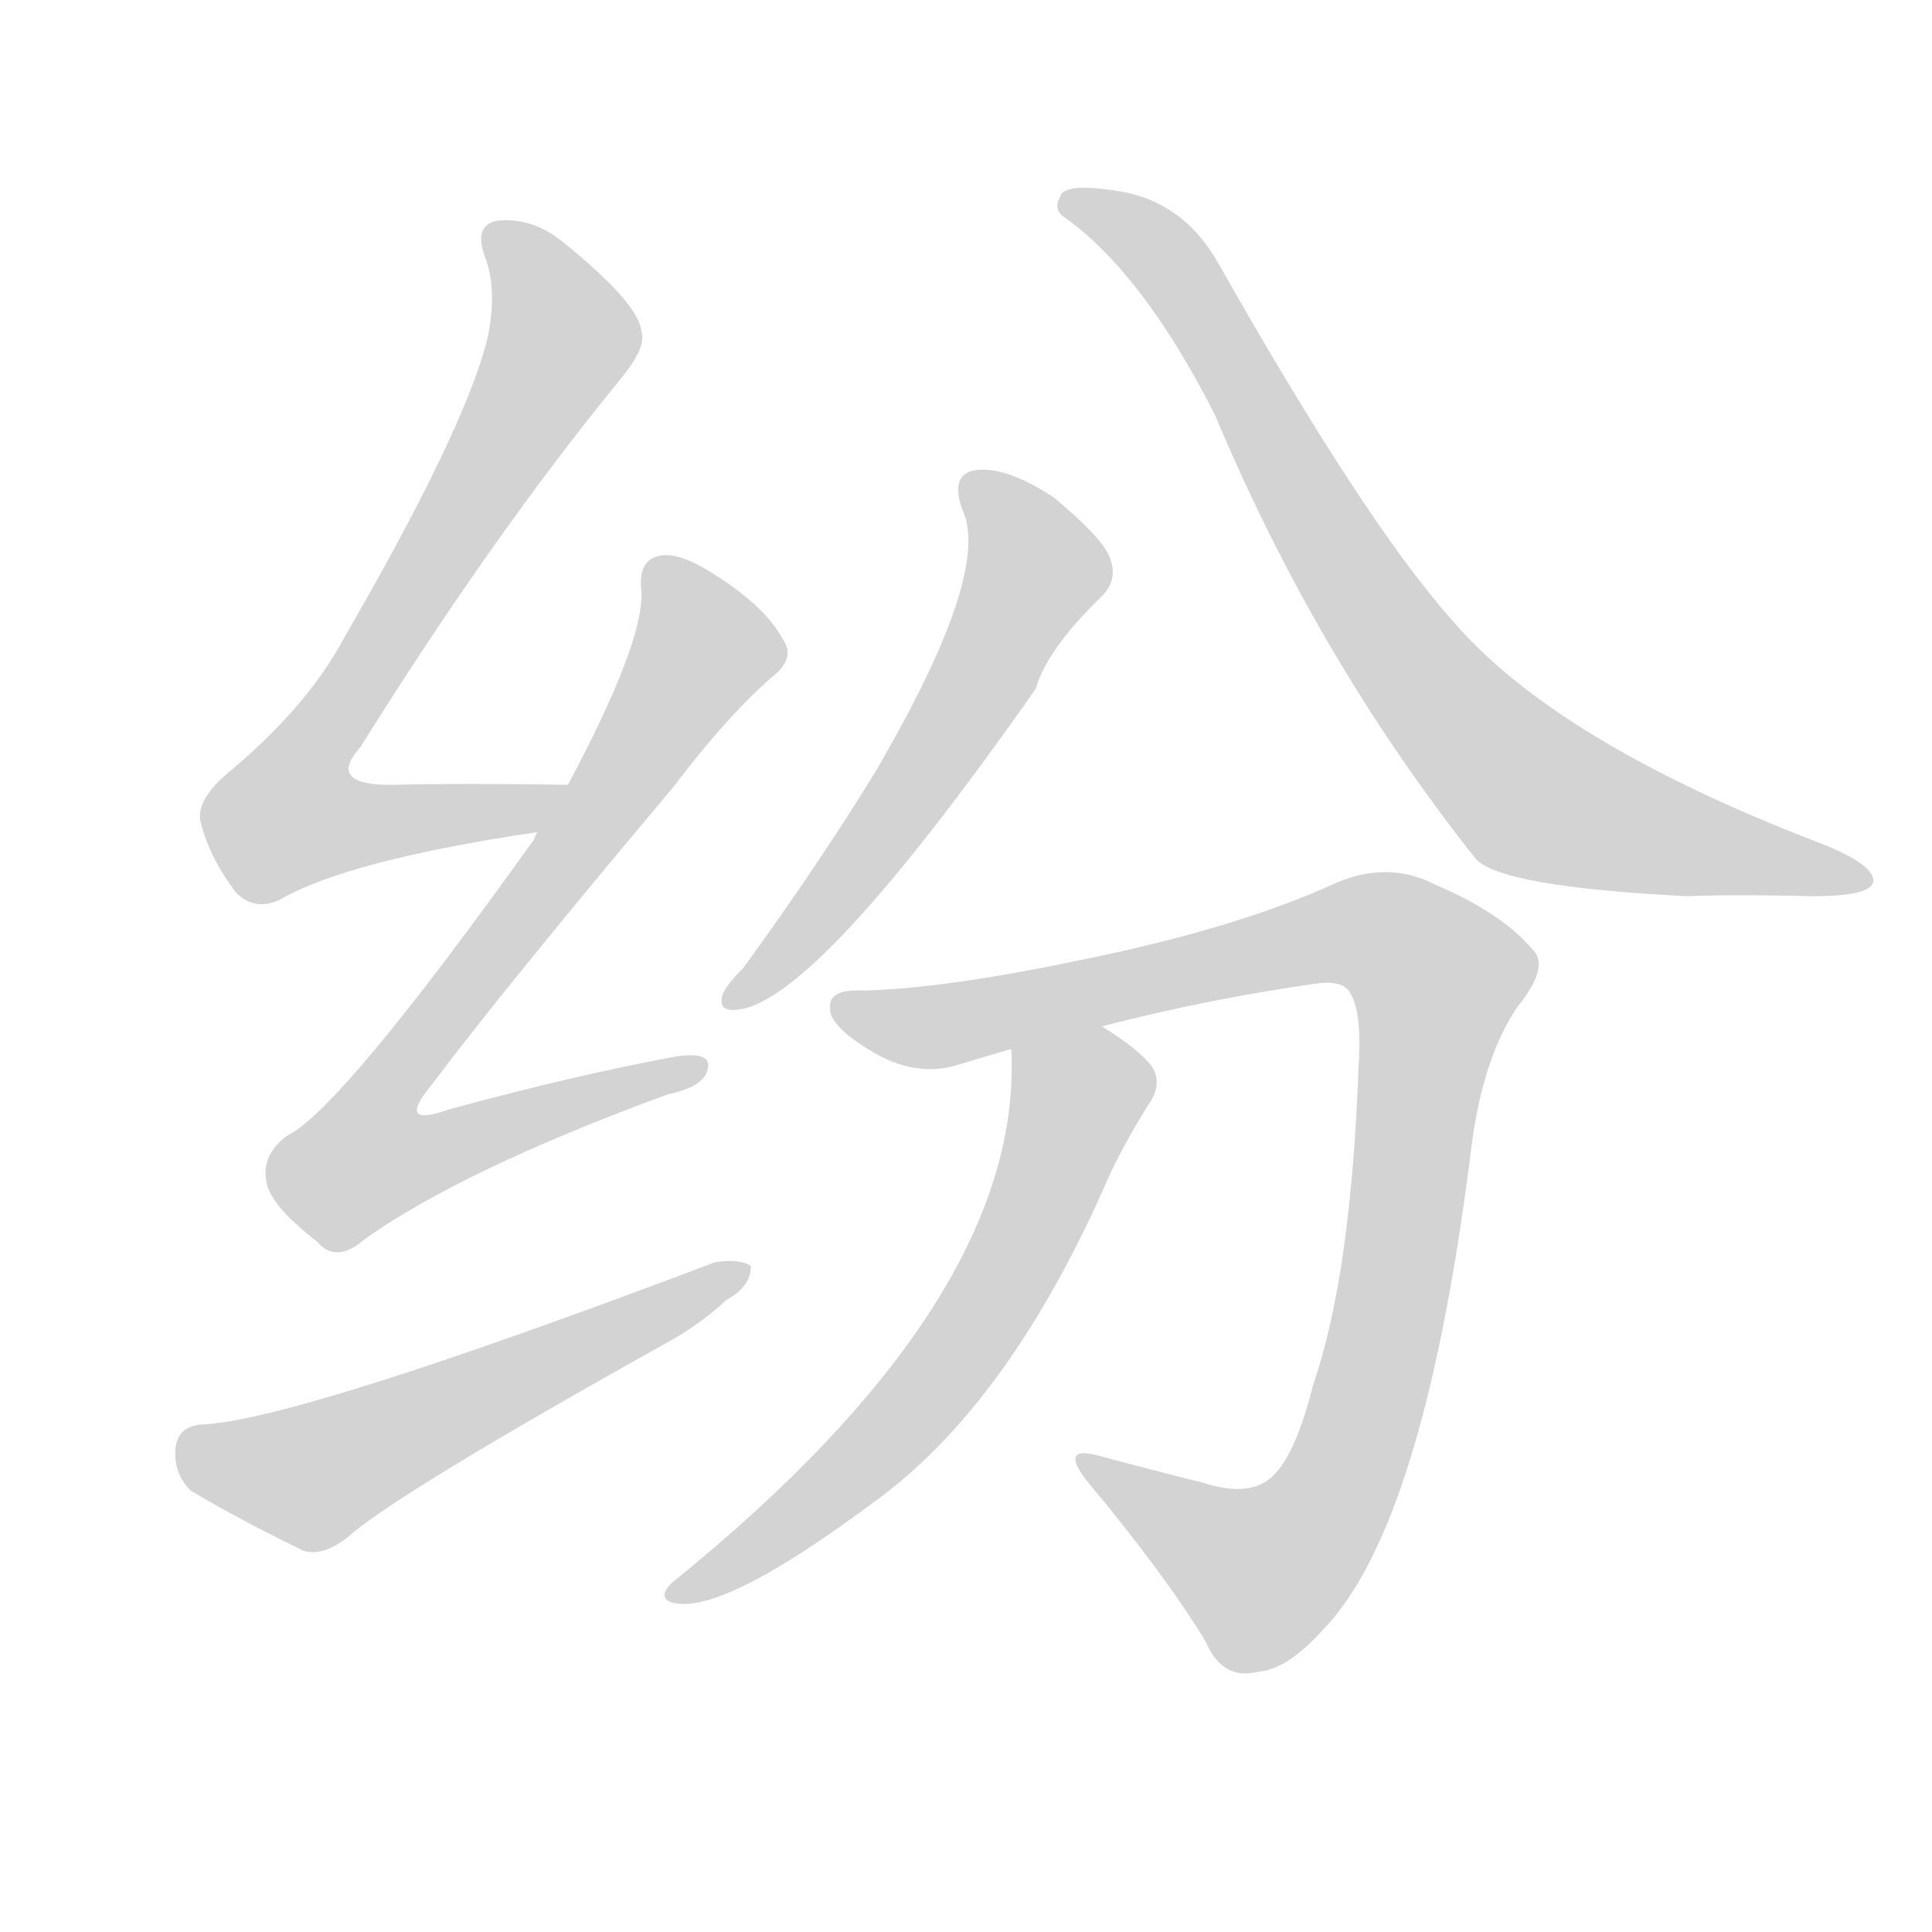 <svg version="1.1" viewBox="0 0 1024 1024" xmlns="http://www.w3.org/2000/svg">
  
  <g transform="scale(1, -1) translate(0, -900)">
    <style type="text/css">
        .origin {display:none;}
        .hide {display:none;}
        .stroke {fill: lightgray;}
    </style>

    <path d="M 301 484 Q 249 485 207 484 Q 173 484 191 504 Q 261 616 328 698 Q 343 716 340 724 Q 339 739 298 772 Q 282 785 263 783 Q 251 780 257 764 Q 264 746 258 719 Q 245 670 183 563 Q 164 527 124 493 Q 105 478 106 466 Q 110 447 125 427 Q 135 417 148 423 Q 184 444 285 459 C 315 464 331 484 301 484 Z" fill="lightgray" class="stroke"/>
    <path d="M 285 459 Q 284 458 283 455 Q 180 311 152 298 Q 139 288 141 275 Q 142 262 168 242 Q 178 230 193 243 Q 245 280 354 320 Q 373 324 375 333 Q 378 343 358 340 Q 304 330 238 312 Q 210 302 228 324 Q 267 376 357 483 Q 385 520 409 541 Q 422 551 415 561 Q 405 580 373 599 Q 357 608 348 605 Q 338 602 340 586 Q 341 559 301 484 L 285 459 Z" fill="lightgray" class="stroke"/>
    <path d="M 107 145 Q 94 144 93 132 Q 92 119 101 110 Q 126 95 161 78 Q 171 75 184 85 Q 208 107 351 187 Q 370 197 385 211 Q 398 218 398 229 Q 392 233 379 231 Q 157 147 107 145 Z" fill="lightgray" class="stroke"/>
    <path d="M 510 630 Q 526 597 464 491 Q 434 442 394 387 Q 385 378 383 373 Q 380 363 392 365 Q 434 371 549 535 Q 555 556 584 584 Q 593 593 588 605 Q 584 615 559 636 Q 535 652 519 651 Q 503 650 510 630 Z" fill="lightgray" class="stroke"/>
    <path d="M 564 785 Q 606 755 644 680 Q 698 551 782 445 Q 795 430 894 425 Q 922 426 961 425 Q 992 425 993 433 Q 993 442 965 453 Q 824 507 769 572 Q 723 624 646 760 Q 627 794 591 799 Q 564 803 562 796 Q 558 789 564 785 Z" fill="lightgray" class="stroke"/>
    <path d="M 584 356 Q 642 371 700 379 Q 713 380 716 373 Q 722 363 720 333 Q 716 224 696 166 Q 687 130 675 118 Q 663 106 638 114 Q 610 121 584 128 Q 560 135 577 114 Q 617 66 639 30 Q 648 9 667 14 Q 682 15 701 36 Q 755 91 780 293 Q 786 339 804 366 Q 822 388 812 397 Q 796 416 761 431 Q 736 444 708 432 Q 656 408 572 391 Q 500 376 458 375 Q 439 376 440 366 Q 439 357 460 344 Q 485 328 509 336 Q 522 340 536 344 L 584 356 Z" fill="lightgray" class="stroke"/>
    <path d="M 536 344 Q 543 212 356 61 Q 349 54 355 51 Q 380 42 462 103 Q 535 155 588 277 Q 597 296 609 315 Q 616 325 611 334 Q 605 343 584 356 C 559 372 535 374 536 344 Z" fill="lightgray" class="stroke"/></g>
</svg>